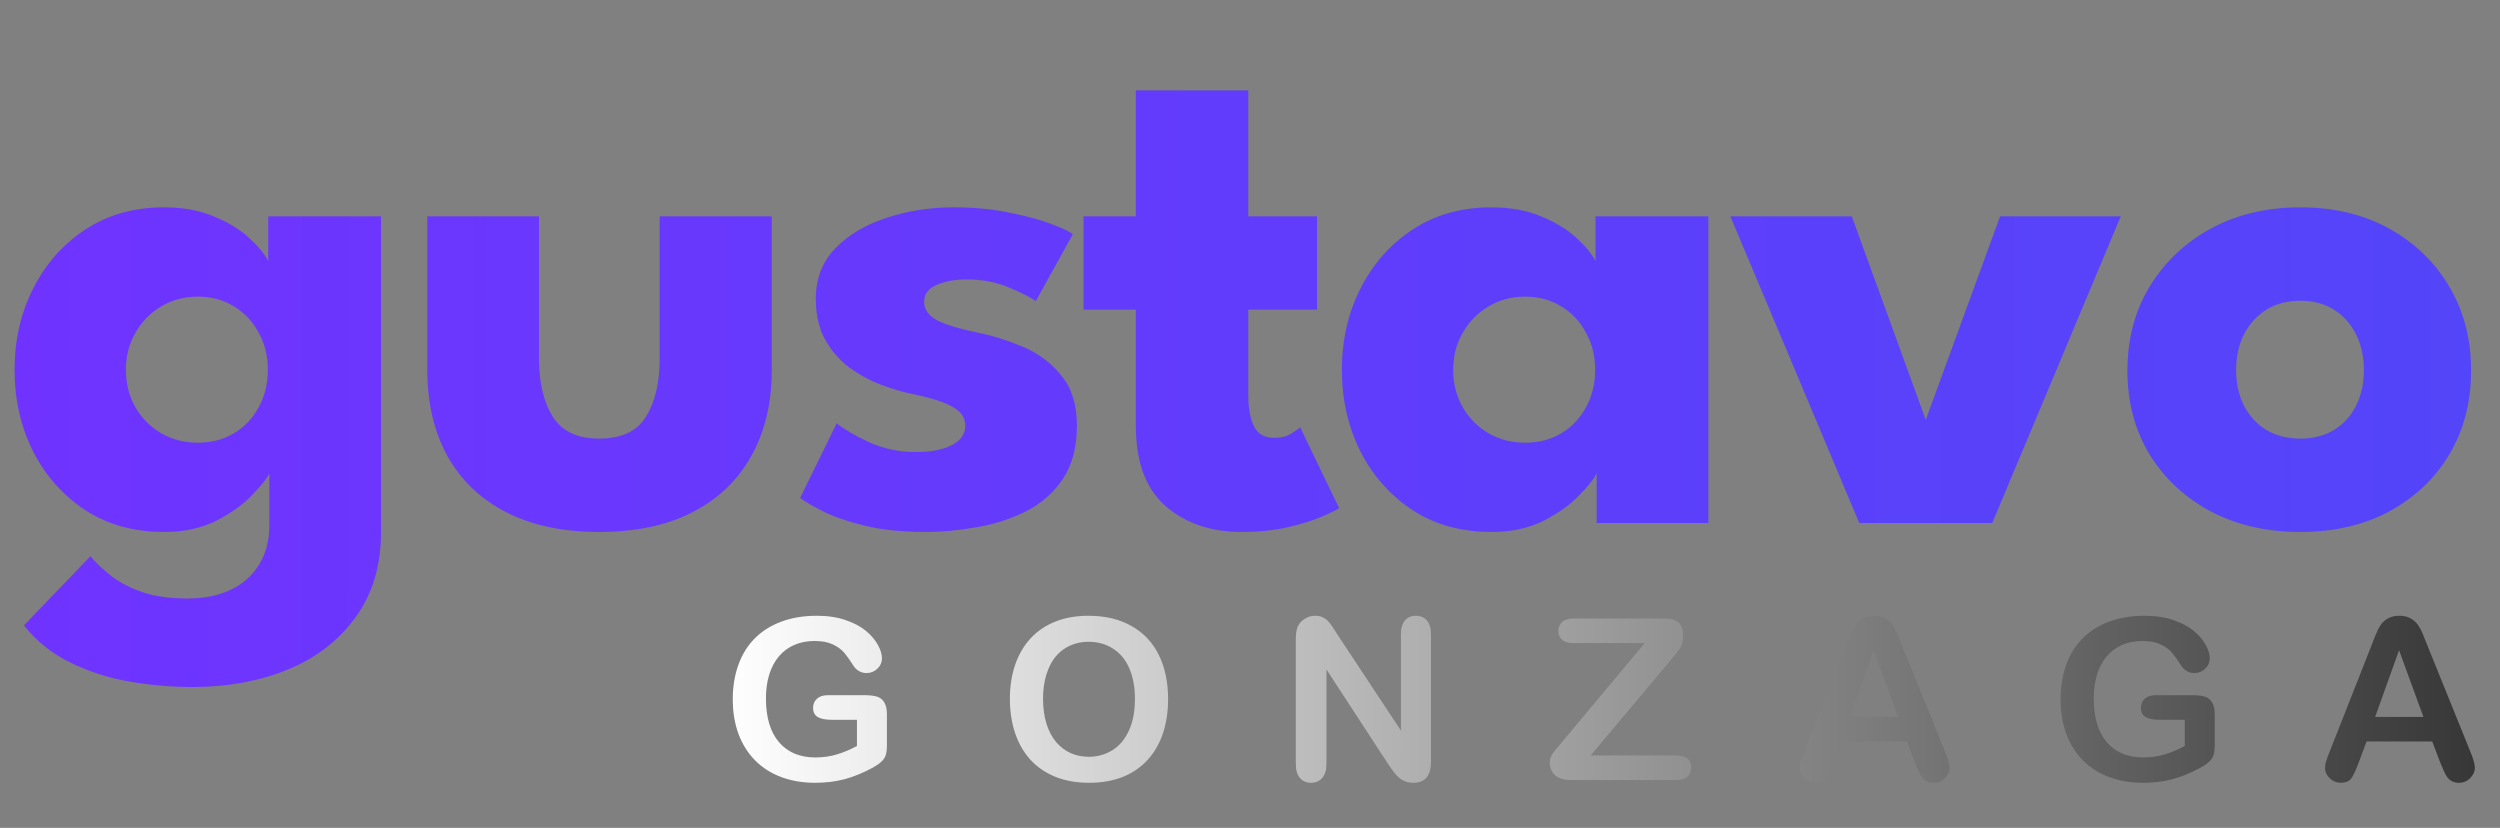 <svg width="1673" height="554" viewBox="0 0 1673 554" fill="none" xmlns="http://www.w3.org/2000/svg">
<rect x="0" y="0" width="1673" height="554" fill="#808080" stroke="none"/>
<path d="M128.75 459.75C114.417 459.75 100.167 458.5 86 456C72 453.5 58.917 449.25 46.75 443.25C34.583 437.25 24.333 429 16 418.5L60.5 372.25C64.333 376.75 69 381.167 74.5 385.5C80.167 389.833 87.083 393.417 95.25 396.25C103.583 399.083 113.667 400.5 125.5 400.5C136.5 400.5 146.083 398.583 154.25 394.75C162.417 390.917 168.75 385.333 173.25 378C177.917 370.667 180.25 361.75 180.25 351.25V346.25H255V355.75C255 378.417 249.333 397.5 238 413C226.833 428.5 211.75 440.167 192.75 448C173.75 455.833 152.417 459.75 128.75 459.75ZM180.25 350V316.75C178.75 320.083 174.917 324.917 168.75 331.25C162.75 337.583 154.75 343.333 144.75 348.5C134.75 353.5 123.083 356 109.75 356C89.75 356 72.25 351.167 57.25 341.5C42.25 331.667 30.583 318.583 22.25 302.25C13.917 285.75 9.75 267.5 9.75 247.5C9.75 227.5 13.917 209.333 22.25 193C30.583 176.5 42.25 163.333 57.25 153.5C72.25 143.667 89.75 138.75 109.75 138.75C122.583 138.75 133.833 140.833 143.5 145C153.167 149 161 153.833 167 159.5C173 165 177.167 170.083 179.5 174.75V144.75H255V350H180.25ZM84.25 247.5C84.25 256.833 86.417 265.25 90.75 272.75C95.083 280.083 100.833 285.833 108 290C115.333 294.167 123.417 296.25 132.25 296.25C141.417 296.25 149.5 294.167 156.5 290C163.5 285.833 169 280.083 173 272.75C177.167 265.25 179.25 256.833 179.25 247.5C179.25 238.167 177.167 229.833 173 222.5C169 215 163.5 209.167 156.5 205C149.5 200.667 141.417 198.5 132.25 198.5C123.417 198.5 115.333 200.667 108 205C100.833 209.167 95.083 215 90.75 222.5C86.417 229.833 84.25 238.167 84.25 247.5ZM360.715 239.75C360.715 256.083 363.798 269.167 369.965 279C376.132 288.667 386.465 293.5 400.965 293.5C415.798 293.5 426.215 288.667 432.215 279C438.382 269.167 441.465 256.083 441.465 239.75V144.75H516.465V247.75C516.465 269.75 511.882 288.917 502.715 305.25C493.715 321.417 480.632 333.917 463.465 342.75C446.298 351.583 425.465 356 400.965 356C376.632 356 355.882 351.583 338.715 342.75C321.548 333.917 308.465 321.417 299.465 305.25C290.465 288.917 285.965 269.75 285.965 247.75V144.75H360.715V239.75ZM638.176 138.75C651.676 138.75 664.009 139.917 675.176 142.25C686.342 144.417 695.676 146.917 703.176 149.75C710.842 152.583 715.759 154.917 717.926 156.75L693.176 201.5C690.009 199.167 684.092 196.167 675.426 192.5C666.926 188.833 657.426 187 646.926 187C638.926 187 632.176 188.25 626.676 190.75C621.176 193.083 618.426 196.833 618.426 202C618.426 207.167 621.426 211.333 627.426 214.5C633.592 217.5 642.426 220.167 653.926 222.5C663.926 224.5 674.092 227.667 684.426 232C694.759 236.333 703.342 242.75 710.176 251.25C717.176 259.583 720.676 270.75 720.676 284.75C720.676 299.083 717.592 310.917 711.426 320.25C705.259 329.583 697.092 336.833 686.926 342C676.759 347.167 665.759 350.75 653.926 352.75C642.092 354.917 630.592 356 619.426 356C603.759 356 590.092 354.583 578.426 351.75C566.926 348.917 557.592 345.667 550.426 342C543.259 338.333 538.259 335.417 535.426 333.25L559.926 283.25C564.259 286.917 571.342 291.083 581.176 295.75C591.009 300.25 601.426 302.5 612.426 302.5C623.092 302.5 631.342 300.917 637.176 297.75C643.009 294.583 645.926 290.417 645.926 285.25C645.926 281.083 644.509 277.75 641.676 275.25C638.842 272.75 634.842 270.583 629.676 268.75C624.509 266.917 618.259 265.25 610.926 263.75C604.259 262.417 597.176 260.333 589.676 257.5C582.176 254.667 575.092 250.833 568.426 246C561.759 241 556.342 234.75 552.176 227.25C548.009 219.75 545.926 210.667 545.926 200C545.926 186.333 550.342 175 559.176 166C568.009 157 579.426 150.25 593.426 145.75C607.426 141.083 622.342 138.75 638.176 138.75ZM725.102 144.75H760.102V60.5H835.352V144.75H881.352V207.25H835.352V264.5C835.352 273 836.602 279.917 839.102 285.25C841.602 290.417 846.185 293 852.852 293C857.352 293 861.185 292 864.352 290C867.518 288 869.435 286.667 870.102 286L896.102 340C894.935 341 891.268 342.833 885.102 345.5C879.102 348.167 871.435 350.583 862.102 352.75C852.768 354.917 842.352 356 830.852 356C810.352 356 793.435 350.25 780.102 338.75C766.768 327.083 760.102 309.167 760.102 285V207.25H725.102V144.75ZM1068.49 350V316.75C1066.99 320.083 1063.16 324.917 1056.99 331.25C1050.99 337.583 1042.99 343.333 1032.99 348.5C1022.99 353.5 1011.33 356 997.992 356C977.992 356 960.492 351.167 945.492 341.5C930.492 331.667 918.826 318.583 910.492 302.25C902.159 285.75 897.992 267.5 897.992 247.5C897.992 227.5 902.159 209.333 910.492 193C918.826 176.5 930.492 163.333 945.492 153.5C960.492 143.667 977.992 138.75 997.992 138.75C1010.83 138.75 1022.08 140.833 1031.74 145C1041.41 149 1049.24 153.833 1055.24 159.5C1061.24 165 1065.41 170.083 1067.74 174.75V144.75H1143.24V350H1068.49ZM972.492 247.5C972.492 256.833 974.659 265.25 978.992 272.75C983.326 280.083 989.076 285.833 996.242 290C1003.58 294.167 1011.66 296.25 1020.49 296.25C1029.66 296.25 1037.74 294.167 1044.74 290C1051.74 285.833 1057.24 280.083 1061.24 272.75C1065.41 265.25 1067.49 256.833 1067.49 247.5C1067.49 238.167 1065.41 229.833 1061.24 222.5C1057.24 215 1051.74 209.167 1044.74 205C1037.74 200.667 1029.66 198.5 1020.49 198.5C1011.66 198.5 1003.58 200.667 996.242 205C989.076 209.167 983.326 215 978.992 222.5C974.659 229.833 972.492 238.167 972.492 247.5ZM1157.97 144.75H1239.22L1288.72 281L1338.47 144.75H1419.22L1333.22 350H1244.22L1157.97 144.75ZM1539.41 356C1516.91 356 1496.91 351.417 1479.41 342.25C1462.07 332.917 1448.41 320.167 1438.41 304C1428.57 287.667 1423.66 269 1423.66 248C1423.66 227 1428.57 208.333 1438.41 192C1448.41 175.5 1462.07 162.5 1479.41 153C1496.91 143.5 1516.91 138.75 1539.41 138.75C1561.91 138.75 1581.74 143.5 1598.91 153C1616.07 162.5 1629.49 175.5 1639.16 192C1648.82 208.333 1653.66 227 1653.66 248C1653.66 269 1648.82 287.667 1639.16 304C1629.49 320.167 1616.07 332.917 1598.91 342.25C1581.74 351.417 1561.91 356 1539.41 356ZM1539.41 293.5C1548.07 293.5 1555.57 291.583 1561.91 287.75C1568.24 283.917 1573.16 278.5 1576.66 271.5C1580.16 264.5 1581.91 256.583 1581.91 247.75C1581.91 238.75 1580.16 230.75 1576.66 223.75C1573.16 216.75 1568.24 211.25 1561.91 207.25C1555.57 203.25 1548.07 201.25 1539.41 201.25C1530.74 201.25 1523.16 203.25 1516.66 207.25C1510.32 211.25 1505.32 216.75 1501.66 223.75C1498.16 230.75 1496.41 238.75 1496.41 247.75C1496.41 256.583 1498.16 264.5 1501.66 271.5C1505.32 278.5 1510.32 283.917 1516.66 287.75C1523.16 291.583 1530.74 293.5 1539.41 293.5Z" fill="url(#paint0_linear_44_554)"/>
<path d="M593.522 478.057V498.775C593.522 501.528 593.252 503.739 592.711 505.411C592.17 507.033 591.163 508.507 589.688 509.834C588.263 511.162 586.419 512.44 584.158 513.668C577.621 517.208 571.329 519.788 565.283 521.41C559.237 523.032 552.651 523.843 545.523 523.843C537.216 523.843 529.647 522.565 522.814 520.009C515.982 517.453 510.157 513.742 505.34 508.876C500.523 504.01 496.812 498.111 494.207 491.181C491.651 484.25 490.373 476.508 490.373 467.956C490.373 459.55 491.626 451.858 494.133 444.878C496.64 437.898 500.327 431.975 505.193 427.109C510.059 422.243 515.982 418.532 522.962 415.976C529.942 413.37 537.855 412.068 546.703 412.068C553.978 412.068 560.417 413.051 566.021 415.017C571.624 416.934 576.171 419.367 579.661 422.316C583.151 425.266 585.78 428.387 587.55 431.68C589.319 434.973 590.204 437.898 590.204 440.454C590.204 443.207 589.172 445.566 587.107 447.532C585.092 449.449 582.659 450.408 579.808 450.408C578.235 450.408 576.711 450.039 575.237 449.302C573.811 448.564 572.607 447.532 571.624 446.205C568.921 441.978 566.635 438.783 564.767 436.62C562.899 434.457 560.368 432.639 557.173 431.164C554.027 429.689 549.996 428.952 545.081 428.952C540.018 428.952 535.496 429.837 531.515 431.606C527.533 433.327 524.117 435.858 521.266 439.201C518.464 442.494 516.302 446.549 514.778 451.366C513.303 456.183 512.566 461.516 512.566 467.366C512.566 480.047 515.466 489.804 521.266 496.637C527.115 503.469 535.25 506.885 545.671 506.885C550.734 506.885 555.477 506.222 559.901 504.895C564.374 503.567 568.896 501.675 573.467 499.217V481.669H556.509C552.43 481.669 549.333 481.055 547.219 479.826C545.155 478.597 544.123 476.508 544.123 473.559C544.123 471.151 544.983 469.16 546.703 467.587C548.473 466.014 550.857 465.228 553.855 465.228H578.702C581.75 465.228 584.33 465.498 586.444 466.039C588.557 466.579 590.253 467.784 591.531 469.651C592.858 471.519 593.522 474.321 593.522 478.057ZM728.384 412.068C739.591 412.068 749.2 414.354 757.212 418.925C765.274 423.447 771.369 429.911 775.498 438.316C779.627 446.672 781.691 456.503 781.691 467.808C781.691 476.164 780.56 483.758 778.299 490.591C776.038 497.423 772.647 503.346 768.125 508.36C763.602 513.374 758.048 517.208 751.461 519.862C744.875 522.516 737.33 523.843 728.826 523.843C720.372 523.843 712.802 522.492 706.117 519.788C699.432 517.035 693.853 513.177 689.38 508.212C684.907 503.248 681.516 497.276 679.206 490.296C676.945 483.316 675.814 475.771 675.814 467.661C675.814 459.354 676.994 451.735 679.353 444.804C681.762 437.874 685.227 431.975 689.749 427.109C694.271 422.243 699.776 418.532 706.265 415.976C712.753 413.37 720.126 412.068 728.384 412.068ZM759.498 467.661C759.498 459.747 758.22 452.89 755.664 447.09C753.108 441.29 749.446 436.915 744.678 433.966C739.96 430.967 734.528 429.468 728.384 429.468C724.009 429.468 719.954 430.304 716.218 431.975C712.532 433.597 709.337 435.981 706.633 439.127C703.979 442.273 701.865 446.303 700.293 451.219C698.769 456.085 698.007 461.566 698.007 467.661C698.007 473.805 698.769 479.359 700.293 484.324C701.865 489.288 704.053 493.417 706.855 496.71C709.705 499.955 712.95 502.388 716.587 504.01C720.273 505.632 724.304 506.443 728.679 506.443C734.282 506.443 739.419 505.042 744.088 502.24C748.807 499.438 752.543 495.113 755.295 489.264C758.097 483.414 759.498 476.213 759.498 467.661ZM895.392 425.192L937.492 488.895V424.602C937.492 420.424 938.377 417.303 940.147 415.238C941.965 413.125 944.398 412.068 947.446 412.068C950.592 412.068 953.074 413.125 954.893 415.238C956.711 417.303 957.621 420.424 957.621 424.602V509.613C957.621 519.1 953.688 523.843 945.824 523.843C943.858 523.843 942.088 523.548 940.515 522.958C938.942 522.418 937.468 521.533 936.091 520.304C934.715 519.075 933.437 517.65 932.257 516.028C931.078 514.357 929.898 512.661 928.718 510.94L887.651 447.975V511.309C887.651 515.438 886.692 518.559 884.775 520.673C882.858 522.786 880.4 523.843 877.402 523.843C874.305 523.843 871.823 522.786 869.955 520.673C868.087 518.51 867.153 515.389 867.153 511.309V427.92C867.153 424.381 867.547 421.604 868.333 419.588C869.267 417.376 870.815 415.582 872.978 414.206C875.141 412.781 877.476 412.068 879.983 412.068C881.949 412.068 883.62 412.387 884.996 413.026C886.422 413.665 887.651 414.526 888.683 415.607C889.764 416.688 890.845 418.089 891.927 419.81C893.057 421.53 894.213 423.324 895.392 425.192ZM1045.15 496.784L1100.67 430.353H1052.96C1049.62 430.353 1047.09 429.616 1045.37 428.141C1043.7 426.667 1042.86 424.725 1042.86 422.316C1042.86 419.81 1043.7 417.794 1045.37 416.271C1047.09 414.698 1049.62 413.911 1052.96 413.911H1114.45C1122.42 413.911 1126.4 417.622 1126.4 425.044C1126.4 428.583 1125.74 431.41 1124.41 433.523C1123.08 435.637 1120.4 439.053 1116.37 443.772L1064.47 505.558H1121.68C1125.07 505.558 1127.6 506.271 1129.27 507.696C1130.95 509.073 1131.78 511.014 1131.78 513.521C1131.78 516.126 1130.95 518.191 1129.27 519.714C1127.6 521.238 1125.07 522 1121.68 522H1051.49C1046.72 522 1043.13 520.943 1040.72 518.83C1038.32 516.667 1037.11 513.791 1037.11 510.203C1037.11 508.974 1037.31 507.844 1037.7 506.812C1038.09 505.779 1038.61 504.821 1039.25 503.936C1039.94 503.002 1040.87 501.847 1042.05 500.471C1043.23 499.045 1044.26 497.816 1045.15 496.784ZM1281.24 509.761L1276.08 496.194H1232.14L1226.98 510.056C1224.96 515.463 1223.24 519.125 1221.81 521.042C1220.39 522.909 1218.05 523.843 1214.81 523.843C1212.06 523.843 1209.62 522.836 1207.51 520.82C1205.4 518.805 1204.34 516.519 1204.34 513.963C1204.34 512.489 1204.59 510.965 1205.08 509.392C1205.57 507.819 1206.38 505.632 1207.51 502.83L1235.16 432.639C1235.95 430.623 1236.88 428.215 1237.96 425.413C1239.09 422.562 1240.27 420.203 1241.5 418.335C1242.78 416.467 1244.43 414.968 1246.44 413.837C1248.51 412.658 1251.04 412.068 1254.03 412.068C1257.08 412.068 1259.61 412.658 1261.63 413.837C1263.69 414.968 1265.34 416.443 1266.57 418.261C1267.85 420.08 1268.9 422.046 1269.74 424.16C1270.62 426.224 1271.73 429.001 1273.06 432.491L1301.3 502.24C1303.51 507.549 1304.61 511.407 1304.61 513.816C1304.61 516.323 1303.56 518.633 1301.44 520.747C1299.38 522.811 1296.87 523.843 1293.92 523.843C1292.2 523.843 1290.73 523.524 1289.5 522.885C1288.27 522.295 1287.24 521.484 1286.4 520.452C1285.57 519.37 1284.66 517.748 1283.67 515.585C1282.74 513.374 1281.93 511.432 1281.24 509.761ZM1237.89 479.752H1270.18L1253.89 435.146L1237.89 479.752ZM1482.09 478.057V498.775C1482.09 501.528 1481.82 503.739 1481.28 505.411C1480.74 507.033 1479.73 508.507 1478.26 509.834C1476.83 511.162 1474.99 512.44 1472.73 513.668C1466.19 517.208 1459.9 519.788 1453.85 521.41C1447.81 523.032 1441.22 523.843 1434.09 523.843C1425.79 523.843 1418.22 522.565 1411.38 520.009C1404.55 517.453 1398.73 513.742 1393.91 508.876C1389.09 504.01 1385.38 498.111 1382.78 491.181C1380.22 484.25 1378.94 476.508 1378.94 467.956C1378.94 459.55 1380.2 451.858 1382.7 444.878C1385.21 437.898 1388.9 431.975 1393.76 427.109C1398.63 422.243 1404.55 418.532 1411.53 415.976C1418.51 413.37 1426.43 412.068 1435.27 412.068C1442.55 412.068 1448.99 413.051 1454.59 415.017C1460.19 416.934 1464.74 419.367 1468.23 422.316C1471.72 425.266 1474.35 428.387 1476.12 431.68C1477.89 434.973 1478.77 437.898 1478.77 440.454C1478.77 443.207 1477.74 445.566 1475.68 447.532C1473.66 449.449 1471.23 450.408 1468.38 450.408C1466.81 450.408 1465.28 450.039 1463.81 449.302C1462.38 448.564 1461.18 447.532 1460.19 446.205C1457.49 441.978 1455.21 438.783 1453.34 436.62C1451.47 434.457 1448.94 432.639 1445.74 431.164C1442.6 429.689 1438.57 428.952 1433.65 428.952C1428.59 428.952 1424.07 429.837 1420.08 431.606C1416.1 433.327 1412.69 435.858 1409.84 439.201C1407.03 442.494 1404.87 446.549 1403.35 451.366C1401.87 456.183 1401.14 461.516 1401.14 467.366C1401.14 480.047 1404.04 489.804 1409.84 496.637C1415.69 503.469 1423.82 506.885 1434.24 506.885C1439.3 506.885 1444.05 506.222 1448.47 504.895C1452.94 503.567 1457.47 501.675 1462.04 499.217V481.669H1445.08C1441 481.669 1437.9 481.055 1435.79 479.826C1433.72 478.597 1432.69 476.508 1432.69 473.559C1432.69 471.151 1433.55 469.16 1435.27 467.587C1437.04 466.014 1439.43 465.228 1442.43 465.228H1467.27C1470.32 465.228 1472.9 465.498 1475.01 466.039C1477.13 466.579 1478.82 467.784 1480.1 469.651C1481.43 471.519 1482.09 474.321 1482.09 478.057ZM1632.81 509.761L1627.64 496.194H1583.7L1578.54 510.056C1576.53 515.463 1574.8 519.125 1573.38 521.042C1571.95 522.909 1569.62 523.843 1566.37 523.843C1563.62 523.843 1561.19 522.836 1559.08 520.82C1556.96 518.805 1555.91 516.519 1555.91 513.963C1555.91 512.489 1556.15 510.965 1556.64 509.392C1557.13 507.819 1557.95 505.632 1559.08 502.83L1586.72 432.639C1587.51 430.623 1588.44 428.215 1589.53 425.413C1590.66 422.562 1591.84 420.203 1593.07 418.335C1594.34 416.467 1595.99 414.968 1598.01 413.837C1600.07 412.658 1602.6 412.068 1605.6 412.068C1608.65 412.068 1611.18 412.658 1613.19 413.837C1615.26 414.968 1616.9 416.443 1618.13 418.261C1619.41 420.08 1620.47 422.046 1621.3 424.16C1622.19 426.224 1623.29 429.001 1624.62 432.491L1652.86 502.24C1655.07 507.549 1656.18 511.407 1656.18 513.816C1656.18 516.323 1655.12 518.633 1653.01 520.747C1650.94 522.811 1648.44 523.843 1645.49 523.843C1643.77 523.843 1642.29 523.524 1641.06 522.885C1639.84 522.295 1638.8 521.484 1637.97 520.452C1637.13 519.37 1636.22 517.748 1635.24 515.585C1634.31 513.374 1633.49 511.432 1632.81 509.761ZM1589.45 479.752H1621.75L1605.45 435.146L1589.45 479.752Z" fill="url(#paint1_linear_44_554)"/>
<defs>
<linearGradient id="paint0_linear_44_554" x1="0" y1="230" x2="1673" y2="230" gradientUnits="userSpaceOnUse">
<stop stop-color="#7033FF"/>
<stop offset="1" stop-color="#5345F9"/>
</linearGradient>
<linearGradient id="paint1_linear_44_554" x1="483" y1="466.5" x2="1661" y2="466.5" gradientUnits="userSpaceOnUse">
<stop stop-color="white"/>
<stop offset="1" stop-color="#363636"/>
</linearGradient>
</defs>
</svg>
